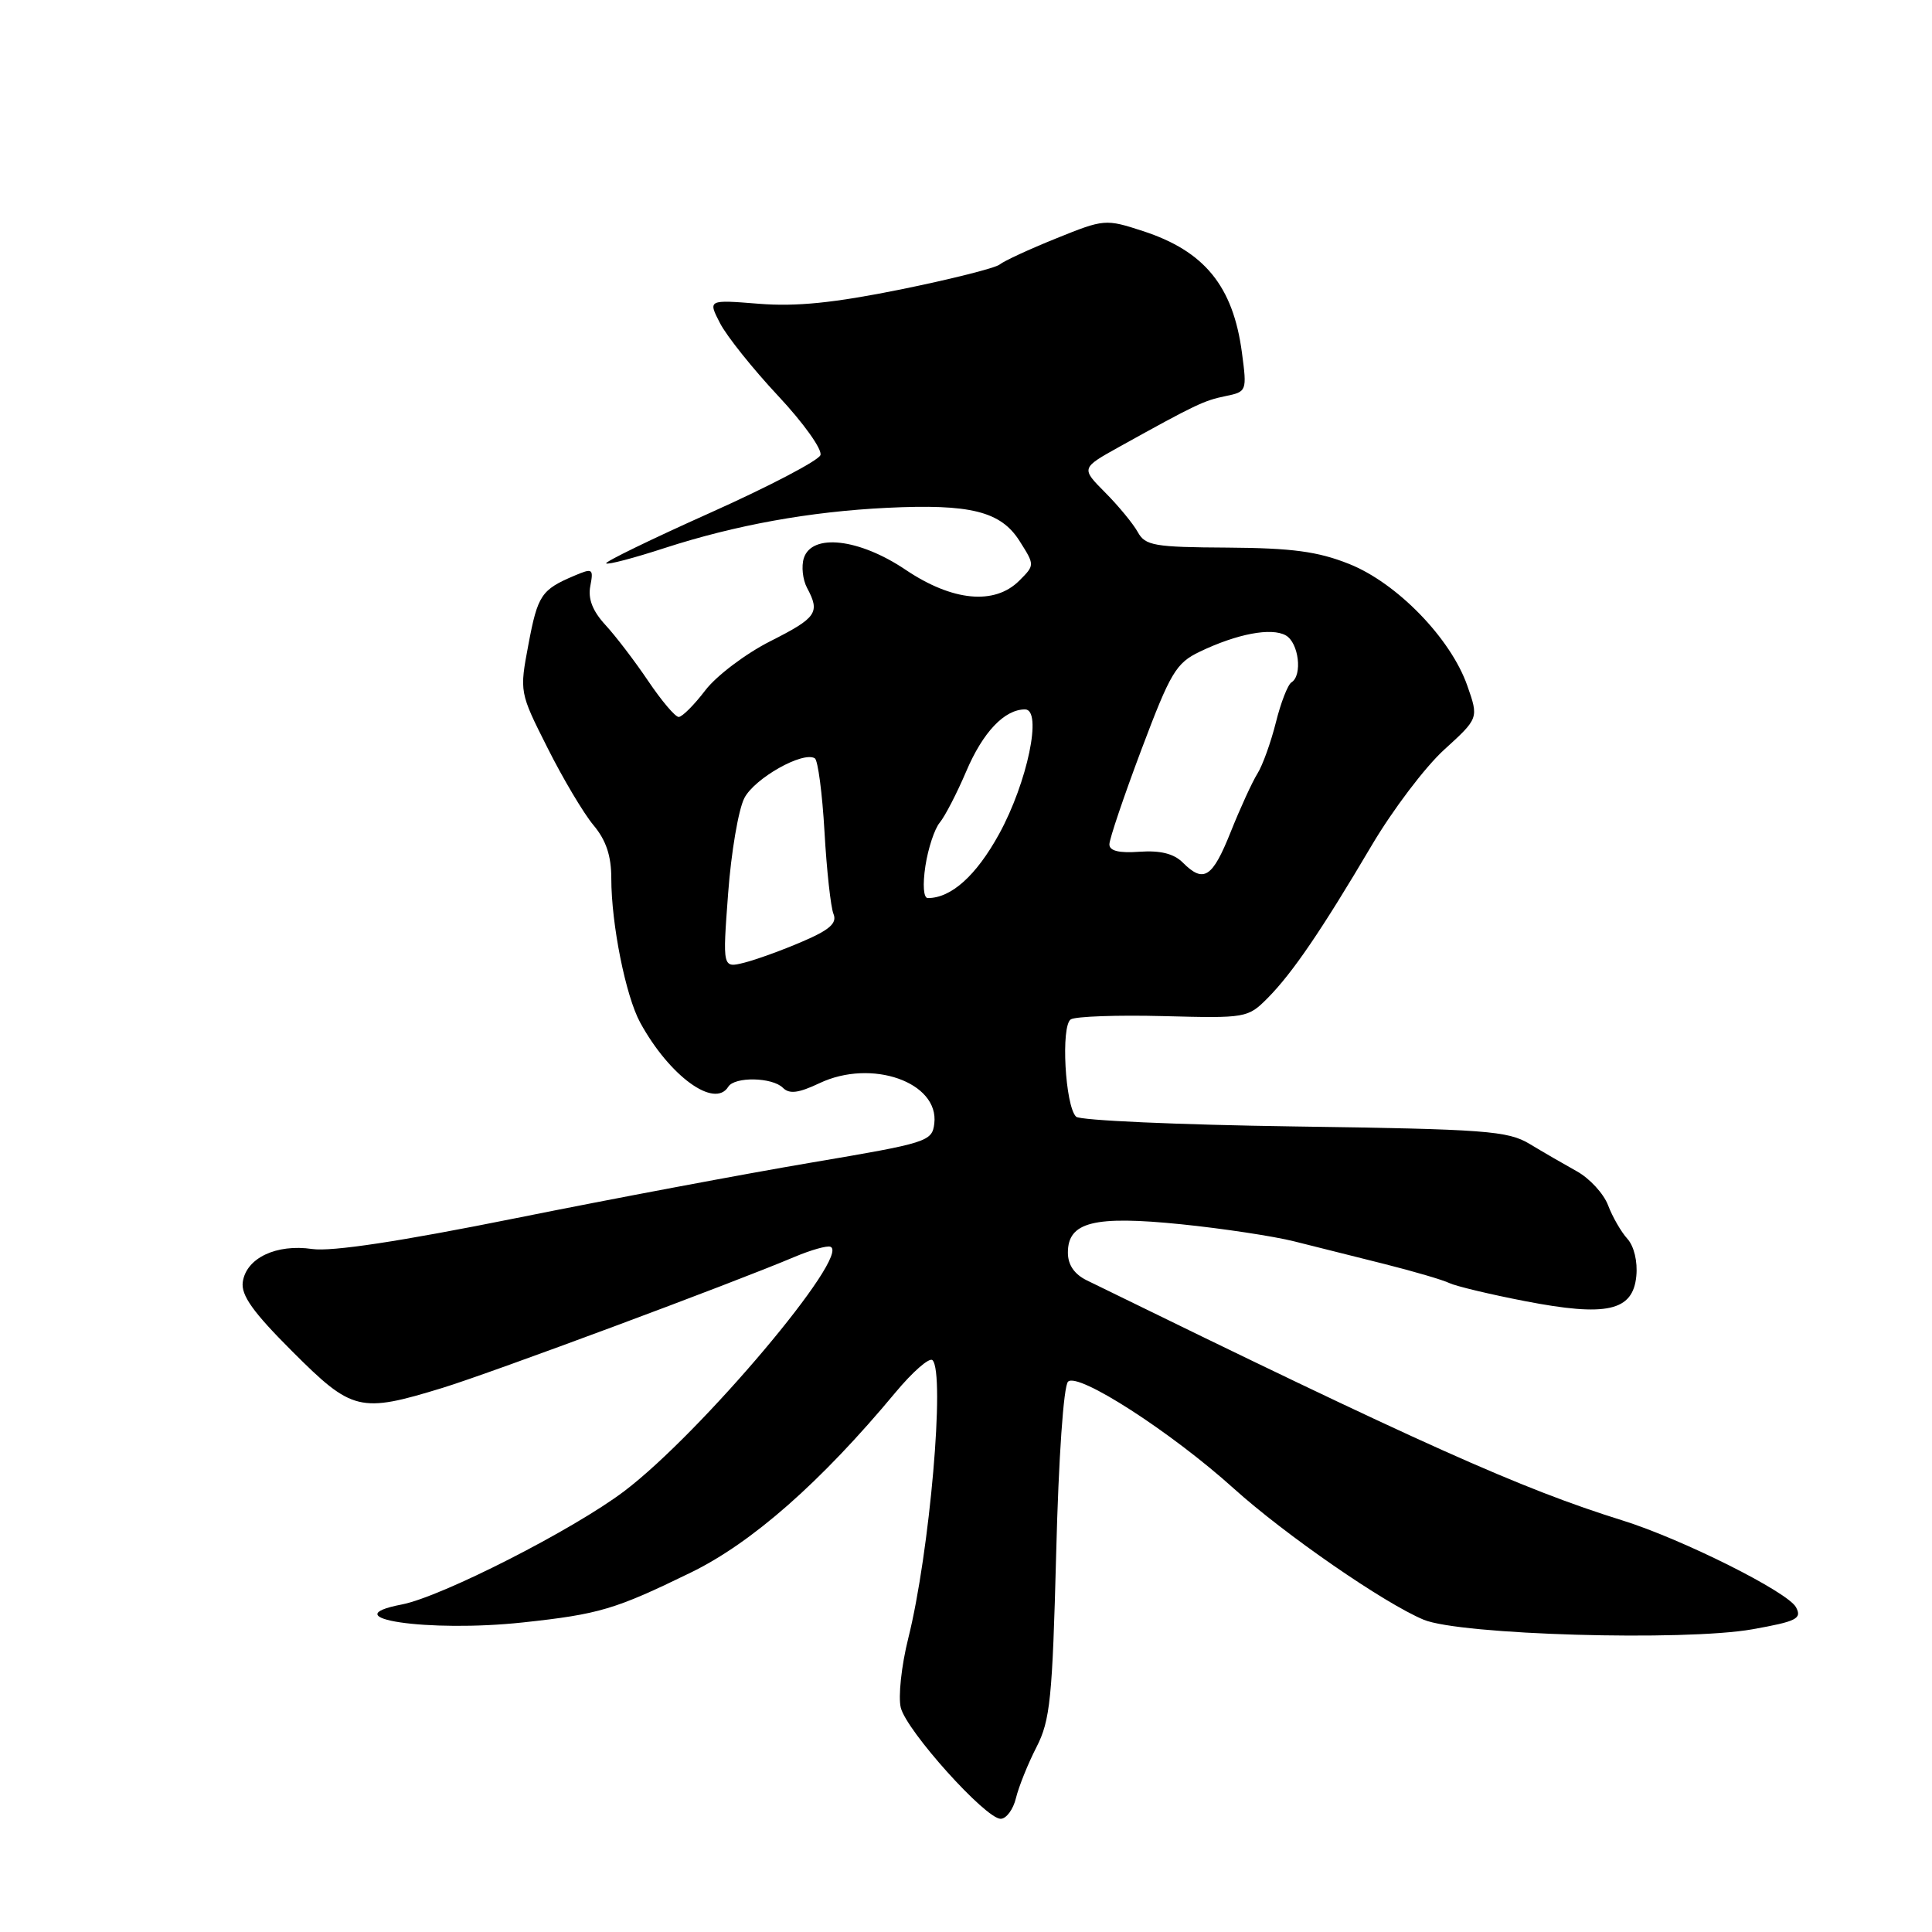 <?xml version="1.0" encoding="UTF-8" standalone="no"?>
<!DOCTYPE svg PUBLIC "-//W3C//DTD SVG 1.1//EN" "http://www.w3.org/Graphics/SVG/1.1/DTD/svg11.dtd" >
<svg xmlns="http://www.w3.org/2000/svg" xmlns:xlink="http://www.w3.org/1999/xlink" version="1.1" viewBox="0 0 256 256">
 <g >
 <path fill="currentColor"
d=" M 134.62 238.25 C 134.99 236.74 136.21 233.70 137.34 231.50 C 139.16 227.95 139.45 225.06 139.95 205.80 C 140.27 193.12 140.93 183.67 141.52 183.08 C 142.82 181.78 155.15 189.72 163.50 197.25 C 170.29 203.37 183.43 212.45 188.64 214.62 C 193.45 216.63 223.15 217.49 232.20 215.89 C 238.08 214.84 238.79 214.48 237.98 212.97 C 236.90 210.94 222.90 203.94 215.00 201.47 C 201.47 197.25 188.49 191.43 144.00 169.65 C 142.35 168.84 141.50 167.59 141.50 165.98 C 141.50 161.91 144.96 161.05 156.50 162.22 C 162.00 162.78 168.75 163.80 171.50 164.49 C 174.25 165.18 179.65 166.54 183.50 167.50 C 187.35 168.47 191.20 169.60 192.04 170.01 C 192.89 170.42 197.39 171.50 202.04 172.40 C 212.91 174.51 216.37 173.73 216.82 169.09 C 217.01 167.17 216.52 165.13 215.64 164.15 C 214.81 163.24 213.66 161.24 213.08 159.71 C 212.50 158.17 210.64 156.15 208.95 155.21 C 207.26 154.27 204.44 152.64 202.69 151.58 C 199.79 149.84 196.91 149.62 171.50 149.26 C 156.10 149.04 143.09 148.46 142.59 147.97 C 141.13 146.54 140.55 135.89 141.89 135.07 C 142.53 134.68 148.06 134.48 154.18 134.64 C 165.13 134.93 165.35 134.89 168.00 132.22 C 171.26 128.92 175.12 123.26 181.77 112.00 C 184.53 107.33 188.84 101.63 191.36 99.34 C 195.94 95.17 195.94 95.17 194.42 90.84 C 192.23 84.59 185.10 77.24 178.75 74.72 C 174.61 73.07 171.20 72.62 162.68 72.56 C 152.93 72.51 151.75 72.30 150.76 70.50 C 150.15 69.40 148.21 67.04 146.44 65.26 C 143.23 62.03 143.23 62.03 148.36 59.18 C 158.40 53.61 159.53 53.07 162.37 52.49 C 165.21 51.91 165.24 51.83 164.56 46.71 C 163.39 37.92 159.60 33.27 151.45 30.62 C 146.49 29.00 146.30 29.02 139.95 31.59 C 136.40 33.02 133.03 34.58 132.46 35.05 C 131.88 35.52 125.99 37.00 119.36 38.35 C 110.50 40.14 105.51 40.65 100.55 40.25 C 93.80 39.71 93.80 39.71 95.41 42.83 C 96.30 44.55 99.77 48.89 103.12 52.47 C 106.48 56.06 108.99 59.58 108.71 60.31 C 108.43 61.04 101.85 64.48 94.08 67.96 C 86.31 71.44 80.12 74.45 80.32 74.65 C 80.52 74.86 84.02 73.94 88.09 72.61 C 97.47 69.57 107.29 67.79 117.50 67.29 C 128.58 66.75 132.61 67.75 135.10 71.69 C 137.12 74.88 137.12 74.88 135.06 76.94 C 131.79 80.21 126.21 79.68 120.00 75.50 C 113.84 71.35 107.57 70.64 106.51 73.96 C 106.17 75.04 106.36 76.81 106.94 77.90 C 108.70 81.18 108.23 81.85 102.06 84.97 C 98.80 86.62 94.92 89.55 93.45 91.48 C 91.97 93.42 90.39 95.00 89.93 95.00 C 89.47 95.00 87.66 92.86 85.90 90.25 C 84.14 87.64 81.59 84.29 80.22 82.81 C 78.52 80.96 77.89 79.35 78.22 77.65 C 78.66 75.34 78.53 75.25 76.09 76.29 C 71.73 78.14 71.25 78.85 70.02 85.39 C 68.83 91.70 68.83 91.72 72.55 99.10 C 74.59 103.17 77.33 107.77 78.63 109.33 C 80.31 111.33 81.00 113.40 81.00 116.39 C 81.00 122.45 82.91 131.99 84.83 135.50 C 88.70 142.58 94.68 146.94 96.50 144.00 C 97.34 142.64 102.33 142.73 103.74 144.14 C 104.60 145.00 105.81 144.84 108.58 143.53 C 115.48 140.25 124.45 143.40 123.80 148.87 C 123.51 151.26 122.93 151.44 107.50 154.05 C 98.70 155.54 81.09 158.85 68.37 161.41 C 52.96 164.51 43.96 165.87 41.37 165.50 C 36.61 164.80 32.62 166.70 32.17 169.87 C 31.92 171.62 33.51 173.86 38.75 179.09 C 46.68 187.02 47.68 187.26 58.64 183.90 C 65.12 181.91 97.03 170.04 105.34 166.52 C 107.46 165.63 109.57 165.03 110.03 165.20 C 112.85 166.21 92.89 189.88 82.74 197.57 C 76.00 202.68 58.52 211.58 53.25 212.60 C 43.81 214.41 56.77 216.33 69.30 214.98 C 79.41 213.89 81.51 213.26 91.52 208.38 C 99.64 204.43 108.77 196.39 118.66 184.50 C 120.95 181.75 123.15 179.83 123.56 180.23 C 125.26 181.92 123.19 205.74 120.35 217.08 C 119.44 220.71 119.00 224.85 119.36 226.28 C 120.13 229.36 130.59 241.00 132.59 241.00 C 133.34 241.00 134.26 239.76 134.62 238.25 Z  M 96.48 118.39 C 96.88 112.95 97.85 107.26 98.63 105.75 C 99.99 103.12 106.39 99.51 107.97 100.48 C 108.38 100.74 108.96 105.12 109.25 110.22 C 109.54 115.33 110.08 120.22 110.44 121.10 C 110.94 122.32 109.95 123.21 106.30 124.77 C 103.66 125.91 100.20 127.16 98.62 127.56 C 95.74 128.28 95.74 128.28 96.48 118.39 Z  M 122.62 114.75 C 122.98 112.41 123.83 109.83 124.52 109.00 C 125.21 108.17 126.79 105.12 128.03 102.21 C 130.24 97.01 133.10 94.00 135.82 94.00 C 138.16 94.00 136.14 103.67 132.38 110.52 C 129.35 116.03 126.04 119.00 122.94 119.00 C 122.37 119.00 122.24 117.26 122.62 114.75 Z  M 156.72 114.29 C 155.54 113.11 153.75 112.67 151.00 112.86 C 148.28 113.06 147.00 112.75 147.00 111.88 C 147.00 111.18 148.91 105.53 151.25 99.31 C 155.10 89.09 155.83 87.86 158.98 86.35 C 163.93 83.98 168.46 83.12 170.37 84.19 C 172.09 85.15 172.62 89.50 171.12 90.42 C 170.64 90.72 169.71 93.11 169.06 95.73 C 168.40 98.35 167.31 101.40 166.62 102.50 C 165.93 103.60 164.33 107.09 163.07 110.25 C 160.64 116.33 159.49 117.06 156.72 114.29 Z "/>
</g>
</svg>
